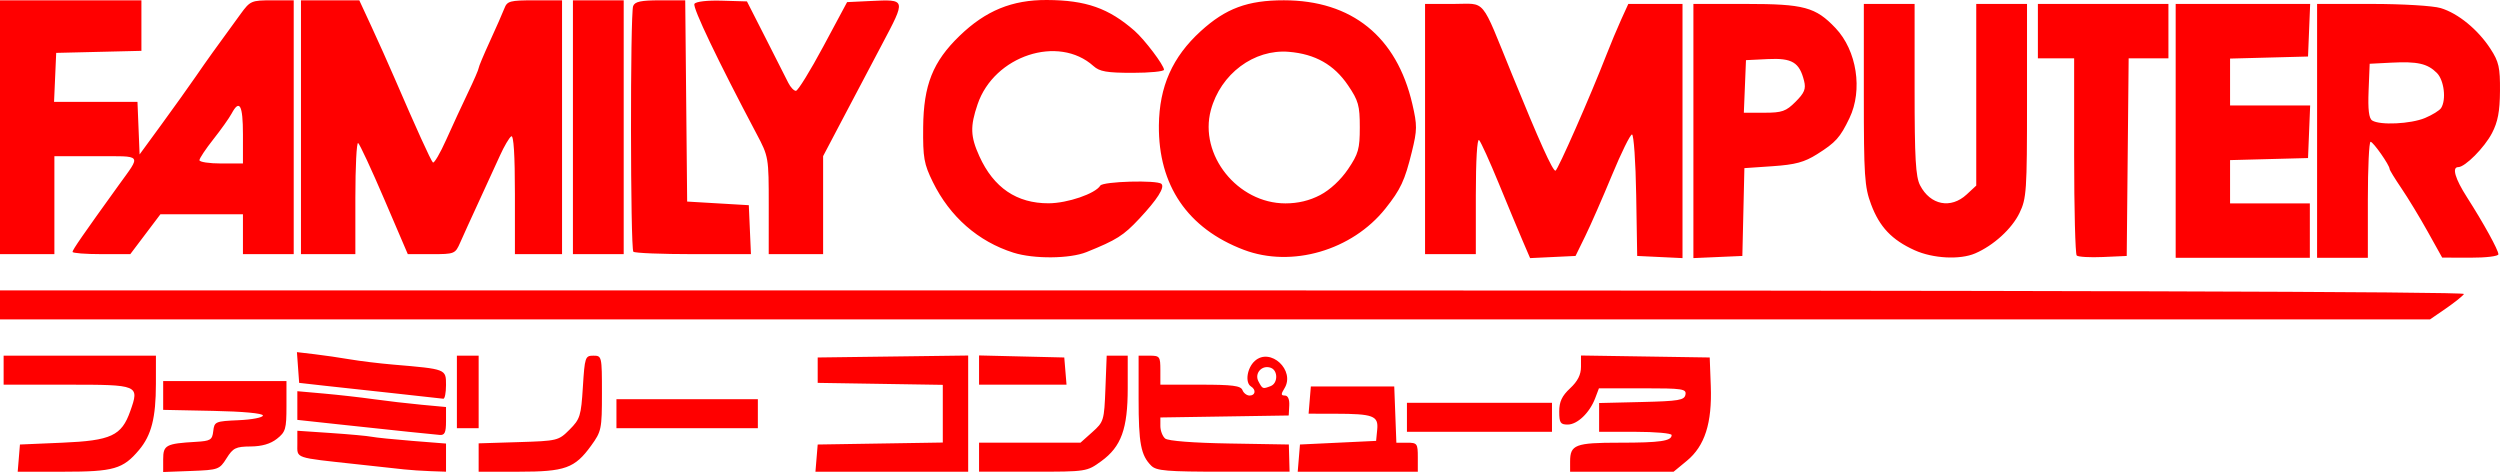 <?xml version="1.0" encoding="UTF-8" standalone="no"?>
<!-- Created with Inkscape (http://www.inkscape.org/) -->

<svg
   version="1.1"
   id="svg954"
   width="529.647"
   height="100"
   viewBox="0 0 529.647 100"
   sodipodi:docname="famicom.svg"
   inkscape:version="1.2.1 (9c6d41e410, 2022-07-14)"
   xmlns:inkscape="http://www.inkscape.org/namespaces/inkscape"
   xmlns:sodipodi="http://sodipodi.sourceforge.net/DTD/sodipodi-0.dtd"
   xmlns="http://www.w3.org/2000/svg"
   xmlns:svg="http://www.w3.org/2000/svg">
  <defs
     id="defs958" />
  <sodipodi:namedview
     pagecolor="#ffffff"
     bordercolor="#666666"
     borderopacity="1"
     objecttolerance="10"
     gridtolerance="10"
     guidetolerance="10"
     inkscape:pageopacity="0"
     inkscape:pageshadow="2"
     inkscape:window-width="1920"
     inkscape:window-height="1017"
     id="namedview956"
     showgrid="false"
     inkscape:pagecheckerboard="true"
     inkscape:zoom="0.82"
     inkscape:cx="437.19512"
     inkscape:cy="62.195122"
     inkscape:window-x="-8"
     inkscape:window-y="-8"
     inkscape:window-maximized="1"
     inkscape:current-layer="layer1"
     inkscape:showpageshadow="0"
     inkscape:deskcolor="#d1d1d1" />
  <g
     inkscape:groupmode="layer"
     id="layer1"
     inkscape:label="Original">
    <path
       style="fill:#ff0000;stroke-width:0.768"
       d="M 3.987,97.055 4.225,94.174 13.198,93.79 C 23.544,93.347 25.751,92.324 27.592,87.116 29.562,81.544 29.452,81.498 14.236,81.498 H 0.768 V 78.425 75.352 H 16.901 33.034 l -0.004,5.954 c -0.005,7.206 -0.947,10.902 -3.574,14.024 -3.404,4.045 -5.354,4.606 -16.02,4.606 H 3.748 Z m 30.583,0.239 c 0,-3 0.59,-3.315 6.914,-3.685 3.126,-0.183 3.48,-0.401 3.697,-2.281 0.231,-2.002 0.43,-2.087 5.378,-2.305 2.826,-0.124 5.138,-0.572 5.138,-0.994 0,-0.465 -4.176,-0.853 -10.563,-0.982 L 34.57,86.832 v -3.051 -3.051 h 13.06 13.06 v 5.322 c 0,4.834 -0.185,5.468 -2.024,6.914 -1.364,1.073 -3.18,1.602 -5.57,1.622 -3.143,0.026 -3.721,0.31 -5.095,2.497 -1.501,2.39 -1.734,2.474 -7.49,2.692 L 34.57,100 Z m 51.087,2.157 C 84.39,99.31 79.895,98.821 75.67,98.362 62.175,96.898 62.995,97.178 62.995,94.026 v -2.767 l 7.106,0.48 c 3.908,0.264 7.797,0.621 8.643,0.793 0.845,0.172 4.734,0.567 8.643,0.877 l 7.106,0.563 v 2.982 2.982 l -3.265,-0.115 c -1.796,-0.063 -4.302,-0.23 -5.57,-0.37 z m 15.749,-2.52 v -3.005 l 8.438,-0.26 c 8.277,-0.255 8.483,-0.306 10.834,-2.658 2.22,-2.222 2.427,-2.887 2.81,-9.027 0.395,-6.336 0.494,-6.628 2.226,-6.628 1.787,0 1.812,0.109 1.812,7.951 0,7.604 -0.1,8.089 -2.29,11.112 -3.468,4.788 -5.505,5.52 -15.342,5.52 h -8.489 z m 71.591,0.124 0.238,-2.881 13.252,-0.21 13.252,-0.21 V 87.644 81.534 l -13.252,-0.21 -13.252,-0.21 V 78.425 75.736 l 15.941,-0.208 15.941,-0.208 V 87.628 99.935 H 188.937 172.758 Z M 207.421,96.862 v -3.073 h 10.743 10.743 l 2.509,-2.241 c 2.433,-2.174 2.517,-2.451 2.777,-9.219 l 0.269,-6.978 h 2.228 2.228 v 6.898 c 0,8.611 -1.37,12.389 -5.608,15.458 -3.062,2.218 -3.114,2.226 -14.482,2.226 H 207.421 Z m 36.481,1.801 c -2.203,-2.203 -2.679,-4.717 -2.679,-14.143 v -9.169 h 2.305 c 2.177,0 2.305,0.171 2.305,3.073 v 3.073 h 8.475 c 6.824,0 8.561,0.224 8.917,1.152 0.243,0.634 0.924,1.152 1.512,1.152 1.238,0 1.43,-1.223 0.302,-1.921 -1.305,-0.806 -0.849,-3.914 0.791,-5.399 3.296,-2.983 8.666,1.996 6.277,5.82 -0.755,1.209 -0.735,1.499 0.104,1.499 0.65,0 0.998,0.793 0.928,2.113 l -0.112,2.113 -13.597,0.21 -13.597,0.21 v 1.809 c 0,0.995 0.457,2.188 1.015,2.651 0.62,0.515 5.914,0.925 13.609,1.054 l 12.594,0.212 0.079,2.881 0.079,2.881 h -14.018 c -12.02,0 -14.199,-0.181 -15.289,-1.272 z m 25.298,-16.864 c 1.547,-0.594 1.584,-3.282 0.053,-3.869 -1.861,-0.714 -3.564,1.146 -2.636,2.88 0.872,1.63 0.893,1.638 2.583,0.989 z m 5.97,15.255 0.238,-2.881 8.066,-0.384 8.066,-0.384 0.233,-2.396 c 0.285,-2.925 -0.819,-3.34 -8.922,-3.355 l -5.616,-0.01 0.238,-2.881 0.238,-2.881 h 8.835 8.835 l 0.224,5.954 0.224,5.954 h 2.272 c 2.139,0 2.272,0.18 2.272,3.073 v 3.073 h -12.722 -12.722 z m 57.471,0.73 c 0,-3.575 1.099,-3.995 10.462,-3.995 8.662,0 11.048,-0.35 11.048,-1.619 0,-0.377 -3.457,-0.686 -7.682,-0.686 h -7.682 v -3.049 -3.049 l 9.017,-0.216 c 7.876,-0.189 9.05,-0.387 9.275,-1.561 0.234,-1.22 -0.599,-1.344 -9.036,-1.344 h -9.294 l -0.8,2.113 c -1.165,3.075 -3.774,5.57 -5.825,5.57 -1.539,0 -1.787,-0.383 -1.787,-2.765 0,-2.081 0.57,-3.297 2.305,-4.918 1.609,-1.503 2.305,-2.877 2.305,-4.551 v -2.398 l 13.636,0.21 13.636,0.21 0.226,6.038 c 0.294,7.85 -1.261,12.71 -5.07,15.85 l -2.804,2.312 H 343.606 332.642 Z M 86.425,91.468 c -2.958,-0.308 -9.44,-0.999 -14.404,-1.536 l -9.027,-0.976 v -3.038 -3.038 l 5.57,0.493 c 3.063,0.271 7.817,0.808 10.563,1.193 2.746,0.385 7.327,0.917 10.179,1.183 l 5.186,0.482 v 3.012 c 0,2.399 -0.273,2.989 -1.344,2.899 -0.739,-0.062 -3.764,-0.365 -6.722,-0.673 z M 298.072,88.412 v -3.073 h 15.365 15.365 v 3.073 3.073 H 313.436 298.072 Z M 96.796,83.034 v -7.682 h 2.305 2.305 v 7.682 7.682 h -2.305 -2.305 z m 33.802,4.609 v -3.073 h 14.98 14.98 v 3.073 3.073 h -14.98 -14.98 z M 83.737,83.349 c -5.282,-0.564 -12.023,-1.297 -14.98,-1.63 l -5.378,-0.605 -0.236,-3.256 -0.236,-3.256 3.693,0.434 c 2.031,0.239 5.421,0.732 7.534,1.095 2.113,0.363 6.261,0.866 9.219,1.117 11.21,0.952 11.139,0.925 11.139,4.318 0,1.653 -0.259,2.961 -0.576,2.907 -0.317,-0.054 -4.897,-0.56 -10.179,-1.124 z M 207.421,78.401 v -3.097 l 9.027,0.216 9.027,0.216 0.238,2.881 0.238,2.881 H 216.686 207.421 Z M 0,64.597 V 61.524 h 261.242 c 171.683,0 261.081,0.26 260.774,0.758 -0.258,0.417 -1.983,1.8 -3.833,3.073 l -3.364,2.315 H 257.409 0 Z M 214.719,53.535 c -7.485,-2.367 -13.472,-7.613 -17.087,-14.971 -1.884,-3.834 -2.111,-5.12 -2.051,-11.61 0.083,-8.947 2.055,-13.895 7.715,-19.36 C 208.832,2.25 214.402,-0.035 221.805,4.1096128e-4 230.077,0.04 234.888,1.732 240.367,6.528 c 2.13,1.865 6.234,7.295 6.234,8.249 0,0.359 -3.003,0.653 -6.672,0.653 -5.427,0 -6.969,-0.267 -8.258,-1.43 -7.423,-6.693 -21.048,-2.211 -24.554,8.077 -1.604,4.709 -1.534,6.824 0.37,11.022 3.027,6.676 7.922,9.998 14.693,9.97 3.985,-0.017 9.871,-2.033 10.928,-3.744 0.555,-0.898 12.096,-1.221 12.954,-0.363 0.747,0.747 -0.864,3.28 -4.687,7.366 -3.361,3.593 -4.791,4.498 -11.192,7.081 -3.534,1.426 -11.156,1.488 -15.463,0.126 z m 48.782,-0.61 c -11.878,-4.51 -18.113,-13.649 -17.981,-26.356 0.086,-8.241 2.867,-14.501 8.874,-19.974 5.287,-4.817 9.929,-6.539 17.613,-6.534 14.378,0.009 23.894,7.689 27.202,21.955 1.056,4.552 1.046,5.496 -0.1,10.163 -1.49,6.066 -2.372,7.956 -5.601,12.009 -7.068,8.871 -19.85,12.593 -30.007,8.737 z m 16.204,-11.611 c 2.078,-1.088 4.35,-3.198 5.883,-5.464 2.208,-3.265 2.497,-4.294 2.497,-8.896 0,-4.604 -0.288,-5.629 -2.497,-8.886 -2.965,-4.373 -6.951,-6.627 -12.536,-7.091 -7.378,-0.612 -14.456,4.675 -16.52,12.341 -2.557,9.495 5.657,19.769 15.804,19.769 2.67,0 5.1,-0.585 7.369,-1.772 z m 42.877,9.684 c -0.872,-2.027 -3.147,-7.489 -5.054,-12.137 -1.908,-4.648 -3.782,-8.779 -4.165,-9.18 -0.417,-0.438 -0.696,4.255 -0.696,11.715 v 12.445 h -5.378 -5.378 V 27.338 0.834 h 6.016 c 7.031,0 5.632,-1.686 12.428,14.98 5.769,14.149 8.569,20.358 9.18,20.358 0.448,0 7.431,-15.873 10.788,-24.521 0.889,-2.29 2.298,-5.66 3.132,-7.49 l 1.516,-3.327 h 5.742 5.742 V 27.759 54.683 l -4.801,-0.229 -4.801,-0.229 -0.211,-12.868 c -0.116,-7.077 -0.516,-12.868 -0.888,-12.868 -0.373,0 -2.286,3.889 -4.253,8.643 -1.966,4.753 -4.505,10.544 -5.642,12.868 l -2.067,4.225 -4.813,0.229 -4.813,0.229 z M 358.762,27.757 V 0.834 h 11.17 c 12.265,0 14.715,0.662 18.942,5.115 4.515,4.758 5.809,13.132 2.947,19.084 -1.983,4.124 -2.896,5.141 -6.859,7.637 -2.692,1.695 -4.596,2.21 -9.388,2.539 l -6.011,0.412 -0.215,9.303 -0.215,9.303 -5.186,0.227 -5.186,0.227 z m 21.648,-6.2 c 1.881,-1.881 2.224,-2.723 1.802,-4.417 -0.983,-3.937 -2.529,-4.871 -7.658,-4.623 l -4.653,0.225 -0.226,5.57 -0.226,5.57 h 4.318 c 3.781,0 4.607,-0.289 6.642,-2.324 z m 25.214,31.454 c -4.825,-2.184 -7.425,-4.924 -9.216,-9.711 -1.388,-3.711 -1.539,-5.984 -1.539,-23.289 V 0.834 h 5.378 5.378 V 18.926 c 0,14.634 0.222,18.52 1.16,20.335 2.17,4.196 6.512,5.051 9.867,1.942 l 2.033,-1.884 V 20.077 0.834 h 5.378 5.378 V 21.334 c 0,19.188 -0.102,20.711 -1.597,23.798 -1.621,3.348 -5.486,6.87 -9.386,8.551 -3.22,1.389 -8.941,1.089 -12.832,-0.672 z m 34.346,1.118 c -0.299,-0.299 -0.544,-9.82 -0.544,-21.158 V 12.358 h -3.841 -3.841 V 6.596 0.834 h 13.828 13.828 V 6.596 12.358 h -4.213 -4.213 l -0.204,20.934 -0.204,20.934 -5.026,0.224 c -2.764,0.123 -5.271,-0.021 -5.57,-0.32 z M 460.936,27.722 V 0.834 h 14.246 14.246 l -0.226,5.57 -0.226,5.57 -8.258,0.218 -8.258,0.218 v 4.967 4.967 h 8.484 8.484 l -0.226,5.57 -0.226,5.57 -8.258,0.218 -8.258,0.218 v 4.583 4.583 h 8.45 8.45 v 5.762 5.762 h -14.212 -14.212 z m 29.961,0 V 0.834 h 11.626 c 6.49,0 12.919,0.387 14.553,0.877 3.692,1.106 7.9,4.548 10.554,8.634 1.78,2.74 2.051,3.939 2.014,8.927 -0.032,4.337 -0.451,6.545 -1.692,8.93 -1.596,3.066 -5.704,7.203 -7.153,7.203 -1.381,0 -0.677,2.429 1.851,6.381 3.531,5.519 6.658,11.196 6.658,12.084 0,0.414 -2.63,0.733 -5.954,0.723 l -5.954,-0.018 -3.073,-5.513 c -1.69,-3.032 -4.196,-7.164 -5.57,-9.182 -1.373,-2.018 -2.497,-3.855 -2.497,-4.082 0,-0.802 -3.465,-5.751 -4.033,-5.76 -0.317,-0.005 -0.576,5.522 -0.576,12.282 v 12.292 h -5.378 -5.378 z m 22.852,-2.719 c 1.556,-0.65 3.095,-1.601 3.421,-2.113 1.134,-1.784 0.635,-5.904 -0.902,-7.441 -1.986,-1.986 -4.095,-2.461 -9.654,-2.175 l -4.577,0.235 -0.228,5.694 c -0.162,4.036 0.062,5.878 0.768,6.326 1.645,1.043 8.149,0.737 11.173,-0.527 z M 0,26.954 V 0.066 h 14.98 14.98 v 5.353 5.353 l -9.027,0.216 -9.027,0.216 -0.227,5.186 -0.227,5.186 h 8.836 8.836 l 0.226,5.57 0.226,5.57 4.609,-6.308 c 2.535,-3.469 5.819,-8.064 7.298,-10.21 2.492,-3.617 3.881,-5.554 9.499,-13.251 2.022,-2.771 2.278,-2.881 6.673,-2.881 H 62.226 V 26.954 53.842 h -5.378 -5.378 v -4.225 -4.225 h -8.742 -8.742 l -3.19,4.225 -3.19,4.225 h -6.121 c -3.367,0 -6.121,-0.215 -6.121,-0.479 0,-0.432 2.256,-3.691 9.772,-14.118 4.817,-6.683 5.233,-6.146 -4.752,-6.146 h -8.862 v 10.371 10.371 H 5.762 0 Z m 51.471,1.536 c 0,-6.234 -0.722,-7.567 -2.399,-4.433 -0.504,0.942 -2.245,3.393 -3.868,5.447 -1.623,2.054 -2.952,4.049 -2.952,4.433 0,0.385 2.074,0.699 4.609,0.699 h 4.609 z M 63.763,26.954 V 0.066 h 6.178 6.178 l 2.582,5.57 c 1.42,3.063 3.626,7.99 4.902,10.947 4.573,10.603 7.653,17.378 8.108,17.833 0.255,0.255 1.531,-1.925 2.837,-4.844 1.306,-2.919 3.383,-7.408 4.616,-9.977 1.233,-2.569 2.242,-4.893 2.242,-5.166 0,-0.273 1.076,-2.838 2.39,-5.701 1.315,-2.863 2.689,-5.983 3.054,-6.933 0.607,-1.581 1.158,-1.729 6.444,-1.729 h 5.781 V 26.954 53.842 h -4.993 -4.993 V 41.121 c 0,-8.307 -0.267,-12.556 -0.77,-12.245 -0.424,0.262 -1.503,2.097 -2.399,4.079 -0.896,1.981 -2.907,6.368 -4.47,9.748 -1.563,3.38 -3.333,7.269 -3.934,8.643 -1.073,2.45 -1.187,2.497 -6.106,2.497 H 86.396 L 81.429,42.253 C 78.698,35.878 76.198,30.5 75.874,30.3 75.551,30.1 75.286,35.315 75.286,41.889 v 11.953 h -5.762 -5.762 z m 57.617,0 V 0.066 h 5.378 5.378 V 26.954 53.842 h -5.378 -5.378 z m 12.804,26.376 c -0.64,-0.64 -0.684,-50.386 -0.046,-52.048 0.363,-0.945 1.641,-1.215 5.75,-1.215 h 5.283 l 0.204,21.318 0.204,21.318 6.53,0.384 6.53,0.384 0.227,5.186 0.227,5.186 h -12.199 c -6.709,0 -12.429,-0.23 -12.711,-0.512 z m 28.68,-9.795 c 0,-10.214 -0.023,-10.351 -2.576,-15.172 C 152.085,12.87 146.674,1.549 147.123,0.821 c 0.305,-0.493 2.673,-0.769 5.82,-0.677 l 5.305,0.155 3.949,7.758 c 2.172,4.267 4.334,8.533 4.804,9.48 0.47,0.947 1.201,1.716 1.623,1.709 0.423,-0.007 3.035,-4.24 5.805,-9.405 l 5.037,-9.391 4.869,-0.232 c 7.696,-0.366 7.658,-0.509 2.492,9.256 -2.515,4.755 -6.344,12.011 -8.507,16.124 l -3.934,7.48 v 10.382 10.382 h -5.762 -5.762 z"
       id="path5924"
       inkscape:connector-curvature="0" />
  </g>
</svg>
